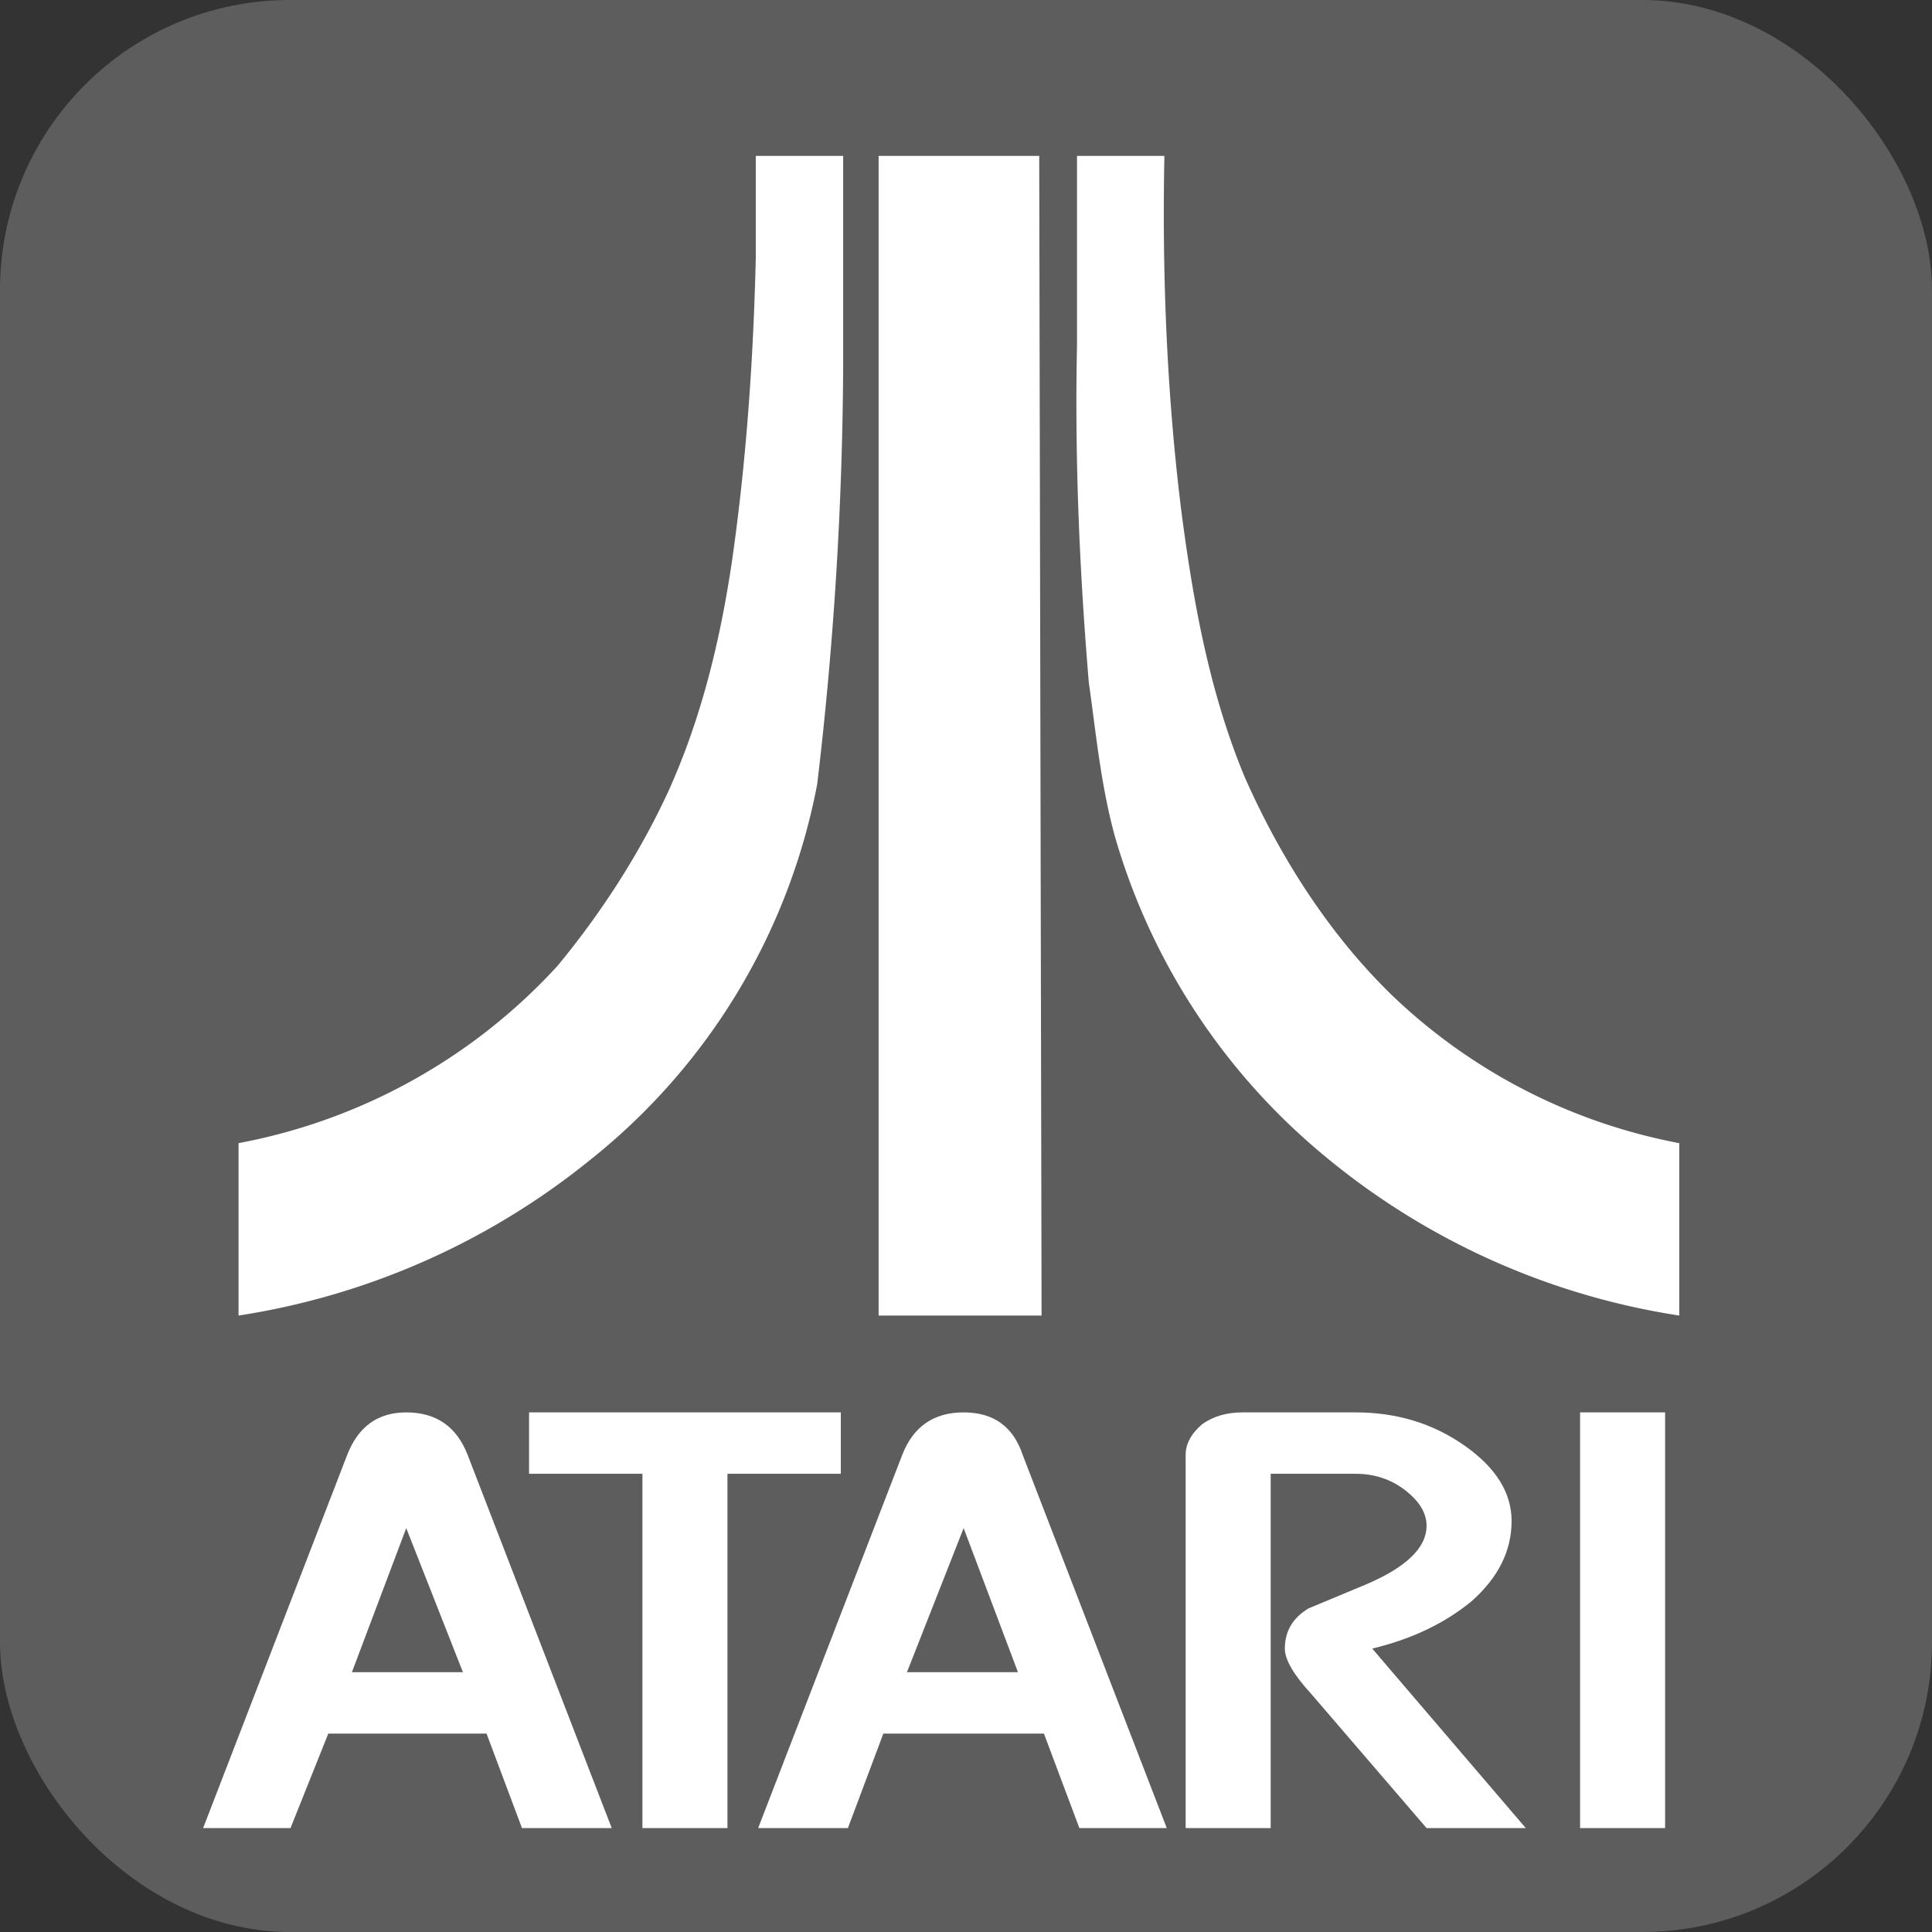 <svg xmlns="http://www.w3.org/2000/svg" version="1" viewBox="0 0 818 818"><rect x="0" y="0" width="818" height="818" fill="#333333" stroke="none"/><rect width="818" height="818" fill="#5d5d5d" rx="15%"/><path fill="#fff" d="M320 66h37v88a1560 1560 0 0 1-11 178 267 267 0 0 1-96 159 312 312 0 0 1-149 66v-73a244 244 0 0 0 135-75c19-23 35-48 47-74 14-31 22-64 27-98 6-42 9-85 10-128V66zM372 66h68l1 491h-69V401 66zM456 66h37c-1 50 1 100 7 149 5 39 12 78 27 114 15 34 36 67 63 93a240 240 0 0 0 121 62v73a308 308 0 0 1-161-77 274 274 0 0 1-78-126c-6-22-8-44-11-65-4-48-6-95-5-143V66z" aria-label="logo"/><path fill="#fff" stroke-width="3" d="M259 774h-38l-15-40h-67l-16 40H86l61-158q7-18 25-18 19 0 26 18zm-63-66l-24-61-23 61zM356 624h-48v150h-36V624h-48v-26h132zM494 774h-37l-15-40h-68l-15 40h-38l61-158q7-18 26-18t25 18zm-63-66l-23-61-24 61zM646 774h-42l-49-57q-11-12-11-19 0-11 10-17l24-10q26-11 26-25 0-8-9-15t-21-7h-36v150h-36V616q0-7 7-13 7-5 17-5h48q26 0 46 14t20 32q0 19-17 34-17 14-42 20zM705 774h-36V598h36z" aria-label="ATARI"/></svg>